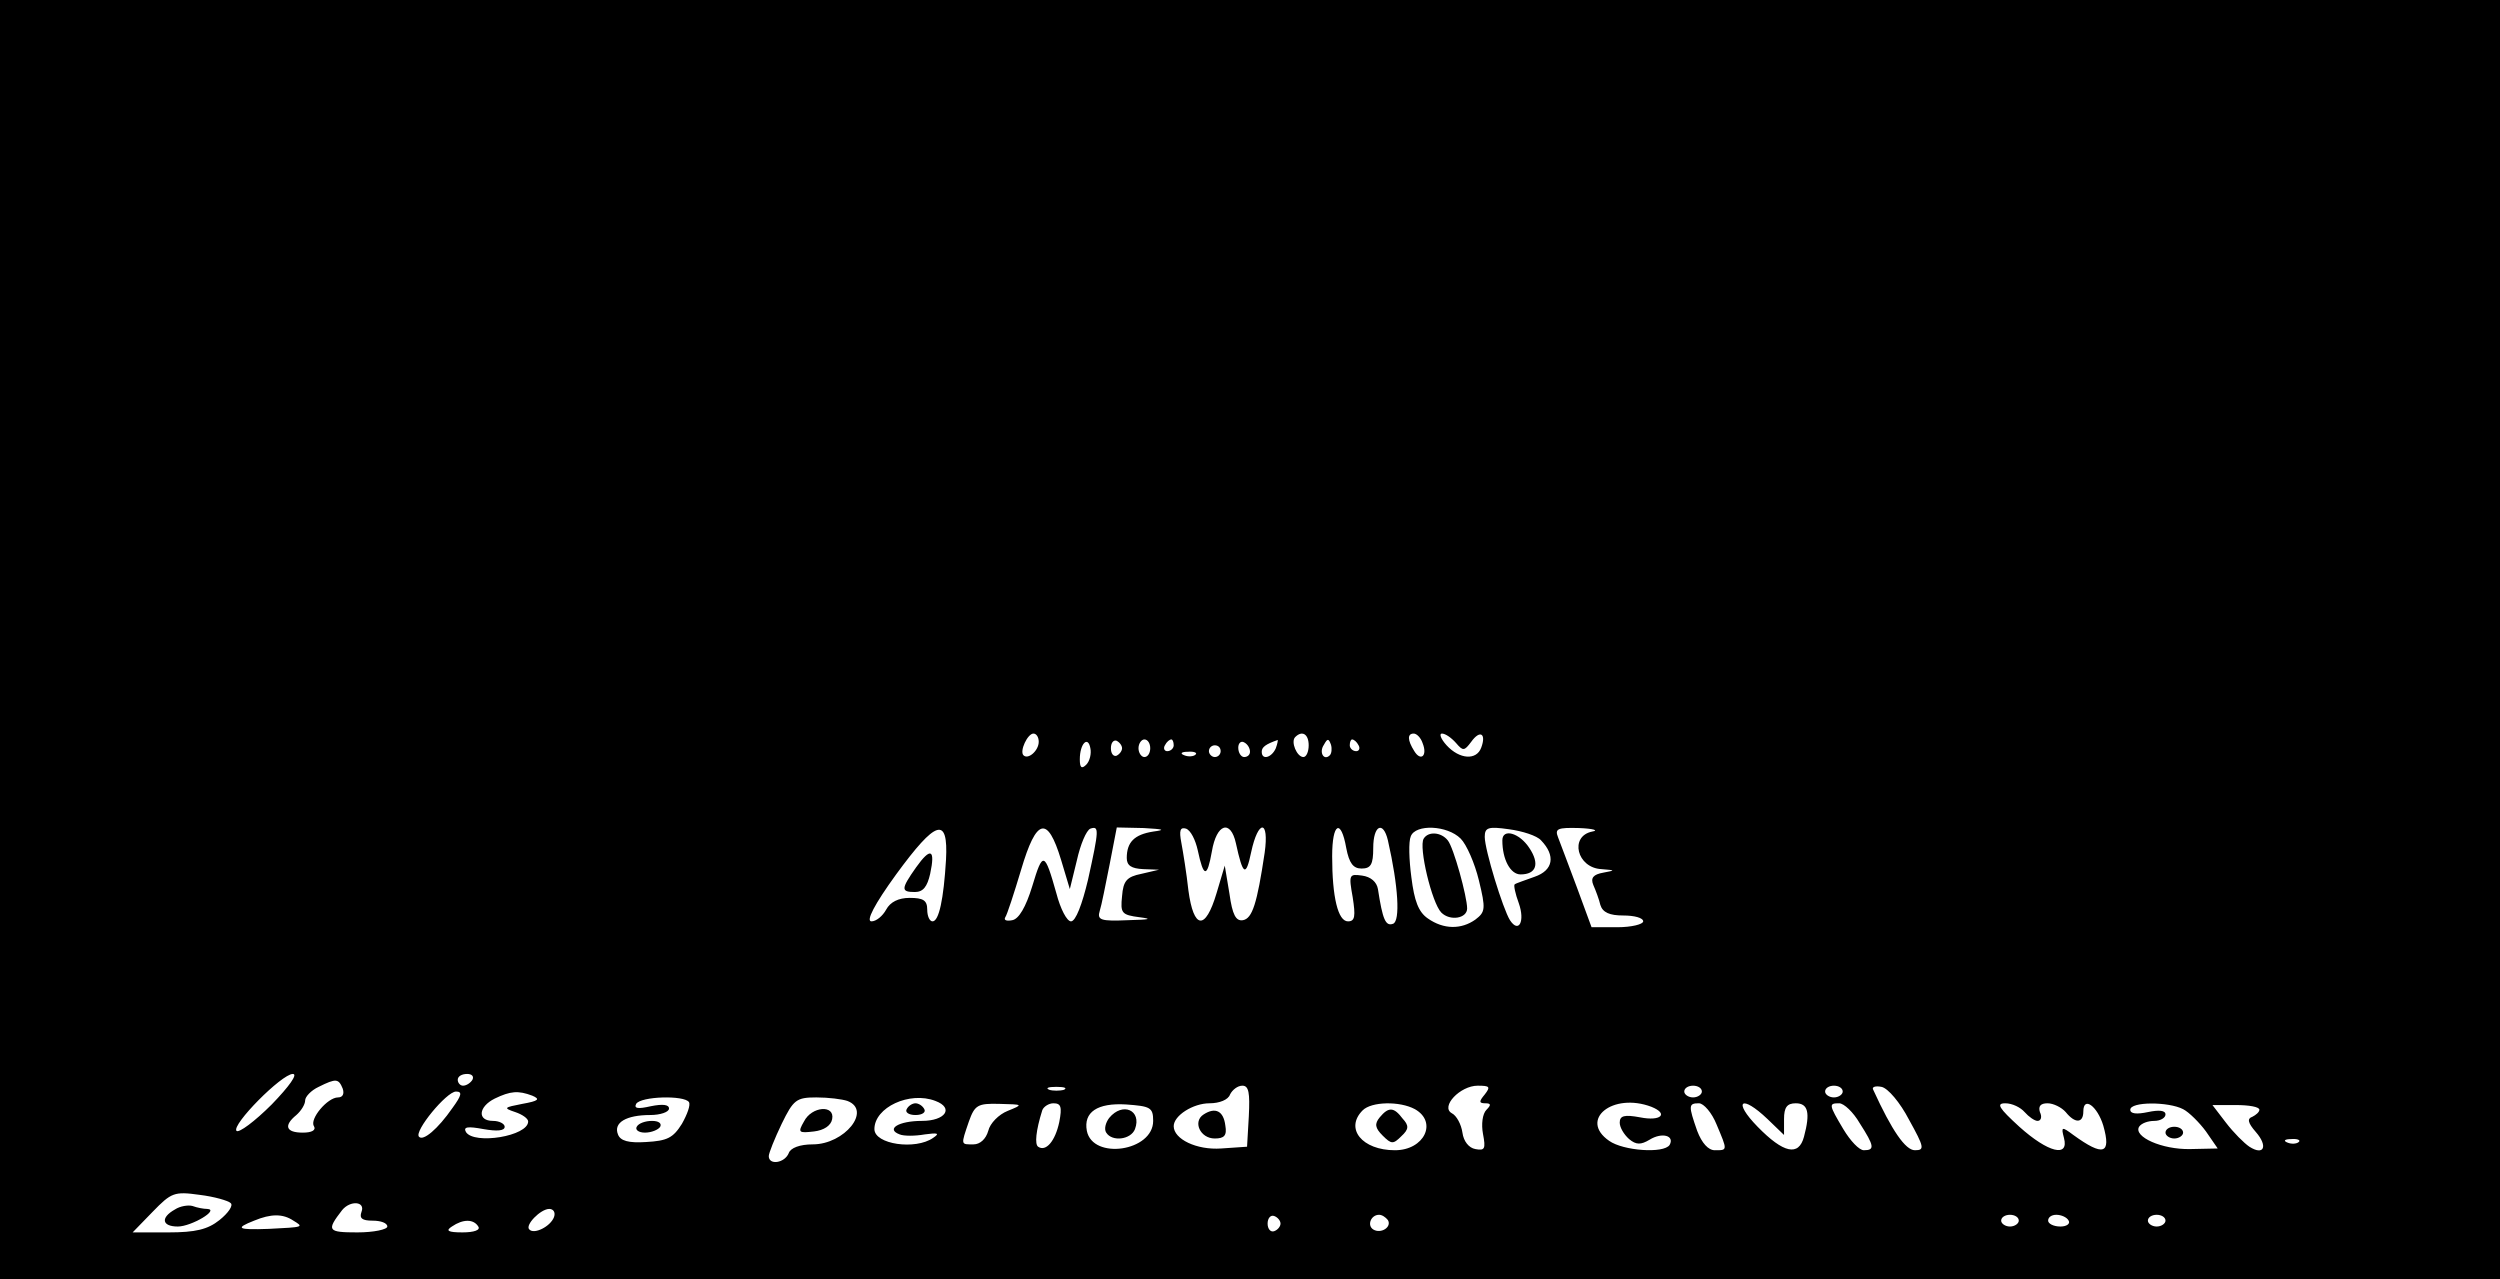 <?xml version="1.0" standalone="no"?>
<!DOCTYPE svg PUBLIC "-//W3C//DTD SVG 20010904//EN"
 "http://www.w3.org/TR/2001/REC-SVG-20010904/DTD/svg10.dtd">
<svg version="1.0" xmlns="http://www.w3.org/2000/svg"
 width="426pt" height="218pt" viewBox="0 0 426 218"
 preserveAspectRatio="xMidYMid meet">

<g transform="translate(0,218) scale(0.1,-0.1)"
fill="#000000" stroke="none">
<path d="M0 1090 l0 -1090 2130 0 2130 0 0 1090 0 1090 -2130 0 -2130 0 0
-1090z m1770 -174 c0 -15 -18 -31 -26 -23 -7 7 7 37 17 37 5 0 9 -6 9 -14z
m460 -6 c0 -11 -4 -20 -9 -20 -11 0 -22 26 -14 34 12 12 23 5 23 -14z m194 4
c9 -22 -3 -32 -14 -14 -12 19 -12 30 -1 30 5 0 12 -7 15 -16z m57 0 c12 -14
14 -14 26 2 15 21 26 14 17 -10 -8 -22 -37 -20 -59 4 -10 11 -13 20 -8 20 6 0
16 -7 24 -16z m-630 -37 c-8 -8 -11 -5 -11 9 0 27 14 41 18 19 2 -9 -1 -22 -7
-28z m61 28 c0 -5 -5 -11 -10 -13 -5 -1 -9 4 -9 13 0 9 4 14 9 13 5 -2 10 -8
10 -13z m48 0 c0 -8 -4 -15 -10 -15 -5 0 -10 7 -10 15 0 8 5 15 10 15 6 0 10
-7 10 -15z m40 5 c0 -5 -5 -10 -11 -10 -5 0 -7 5 -4 10 3 6 8 10 11 10 2 0 4
-4 4 -10z m130 -11 c0 -5 -4 -9 -10 -9 -5 0 -10 7 -10 16 0 8 5 12 10 9 6 -3
10 -10 10 -16z m44 6 c-7 -16 -24 -21 -24 -6 0 8 7 13 27 20 1 1 0 -6 -3 -14z
m92 -12 c-10 -10 -19 5 -10 18 6 11 8 11 12 0 2 -7 1 -15 -2 -18z m49 17 c3
-5 1 -10 -4 -10 -6 0 -11 5 -11 10 0 6 2 10 4 10 3 0 8 -4 11 -10z m-235 -10
c0 -5 -4 -10 -10 -10 -5 0 -10 5 -10 10 0 6 5 10 10 10 6 0 10 -4 10 -10z
m-43 -6 c-3 -3 -12 -4 -19 -1 -8 3 -5 6 6 6 11 1 17 -2 13 -5z m-425 -179 c-4
-67 -12 -105 -23 -105 -5 0 -9 9 -9 20 0 16 -7 20 -30 20 -19 0 -33 -7 -40
-20 -6 -11 -17 -20 -25 -20 -10 0 5 29 42 80 68 93 89 100 85 25z m196 0 l15
-50 12 49 c6 27 16 51 23 54 15 5 15 -1 -4 -87 -10 -42 -21 -71 -29 -71 -7 0
-18 21 -25 48 -20 71 -23 72 -41 12 -11 -36 -23 -56 -34 -58 -10 -2 -15 0 -12
5 3 4 15 41 27 81 26 88 45 93 68 17z m157 48 c-32 -5 -45 -18 -45 -45 0 -13
8 -18 28 -19 l27 -1 -30 -7 c-25 -5 -31 -12 -33 -38 -3 -29 -1 -32 30 -36 23
-3 17 -4 -20 -5 -46 -2 -53 0 -48 16 3 9 10 45 17 80 l12 62 46 -1 c34 -2 38
-3 16 -6z m76 -32 c10 -47 16 -47 24 -2 8 48 32 55 41 14 12 -55 17 -58 26
-15 12 56 31 56 23 -1 -13 -87 -21 -112 -37 -115 -12 -2 -18 9 -23 45 l-8 48
-14 -47 c-19 -64 -39 -62 -48 5 -3 28 -9 65 -12 81 -4 21 -2 27 8 24 8 -3 16
-19 20 -37z m253 4 c5 -26 12 -35 26 -35 16 0 20 7 20 35 0 39 17 47 25 13 18
-79 21 -137 9 -142 -13 -5 -18 7 -26 59 -2 12 -12 21 -27 23 -22 3 -23 2 -16
-37 5 -32 4 -41 -8 -41 -17 0 -27 41 -27 111 0 57 15 65 24 14z m195 16 c10
-10 24 -42 31 -71 12 -49 11 -54 -6 -67 -24 -17 -54 -17 -81 2 -16 11 -23 30
-28 70 -4 30 -5 61 -1 70 8 21 62 19 85 -4z m137 -3 c25 -26 21 -51 -11 -62
-16 -6 -32 -11 -34 -13 -2 -1 1 -16 7 -32 11 -31 0 -52 -15 -29 -12 19 -43
120 -43 142 0 16 6 18 41 13 23 -3 48 -11 55 -19z m87 15 c-39 -8 -26 -62 16
-64 24 -2 24 -2 3 -6 -17 -3 -22 -9 -17 -21 4 -9 10 -25 12 -34 4 -13 16 -18
39 -18 19 0 34 -4 34 -10 0 -5 -20 -10 -44 -10 l-44 0 -25 68 c-14 37 -28 75
-32 85 -6 15 -1 17 36 16 24 -1 34 -4 22 -6z m-2250 -465 c-29 -29 -56 -49
-60 -45 -9 10 77 97 96 97 9 0 -6 -21 -36 -52z m342 42 c-3 -5 -10 -10 -16
-10 -5 0 -9 5 -9 10 0 6 7 10 16 10 8 0 12 -4 9 -10z m-221 -15 c3 -9 0 -15
-8 -15 -18 0 -49 -37 -41 -49 4 -7 -4 -11 -19 -11 -29 0 -33 12 -11 30 8 7 15
18 15 25 0 6 10 17 23 23 30 15 34 14 41 -3z m1229 -2 c-7 -2 -19 -2 -25 0 -7
3 -2 5 12 5 14 0 19 -2 13 -5z m315 -45 l-3 -52 -44 -3 c-42 -3 -81 16 -81 38
0 18 33 39 61 39 17 0 32 6 35 15 4 8 13 15 21 15 11 0 13 -12 11 -52z m402
37 c-10 -12 -10 -15 1 -15 10 0 10 -3 2 -11 -7 -7 -9 -25 -6 -41 5 -26 3 -29
-13 -26 -11 2 -20 13 -22 28 -2 14 -10 29 -18 33 -20 11 14 47 44 47 21 0 22
-2 12 -15z m370 5 c0 -5 -7 -10 -15 -10 -8 0 -15 5 -15 10 0 6 7 10 15 10 8 0
15 -4 15 -10z m240 0 c0 -5 -7 -10 -15 -10 -8 0 -15 5 -15 10 0 6 7 10 15 10
8 0 15 -4 15 -10z m113 -48 c26 -47 27 -52 10 -52 -16 0 -39 33 -71 103 -3 5
4 7 14 5 11 -2 32 -27 47 -56z m-2482 20 c-25 -36 -50 -57 -57 -49 -9 9 47 77
63 77 11 0 10 -6 -6 -28z m136 21 c14 -6 11 -9 -17 -14 -31 -6 -33 -7 -12 -14
12 -4 22 -11 22 -16 0 -25 -92 -40 -106 -18 -5 9 3 10 30 5 23 -4 36 -3 36 4
0 5 -9 10 -20 10 -27 0 -25 24 3 38 27 13 40 14 64 5z m267 -11 c3 -5 -3 -21
-12 -37 -15 -24 -25 -29 -61 -31 -30 -2 -44 2 -48 13 -8 20 14 33 55 33 17 0
32 5 32 11 0 7 -11 8 -31 4 -22 -5 -29 -4 -25 4 8 13 82 15 90 3z m270 2 c42
-16 -5 -74 -59 -74 -22 0 -38 -6 -41 -15 -7 -17 -34 -21 -34 -5 0 5 10 30 22
55 20 41 25 45 59 45 21 0 44 -3 53 -6z m150 0 c32 -12 17 -34 -23 -34 -40 0
-62 -14 -38 -23 7 -3 26 -3 43 0 22 3 26 2 14 -6 -30 -21 -100 -11 -100 15 0
37 60 65 104 48z m123 -17 c-15 -6 -30 -21 -33 -34 -4 -14 -14 -23 -25 -23
-22 0 -22 -2 -8 39 10 28 15 31 52 30 41 -1 41 -1 14 -12z m88 -19 c-7 -33
-23 -51 -36 -42 -6 4 -4 27 7 62 2 6 11 12 19 12 13 0 15 -6 10 -32z m160 2
c0 -52 -103 -67 -113 -17 -6 32 18 48 67 45 41 -3 46 -5 46 -28z m446 20 c39
-22 16 -70 -34 -70 -56 0 -86 37 -55 68 15 15 63 16 89 2z m403 4 c30 -12 16
-25 -19 -18 -27 5 -35 3 -35 -9 0 -8 7 -20 16 -28 12 -10 20 -10 35 -1 21 13
43 7 34 -9 -10 -15 -79 -10 -103 7 -52 36 6 83 72 58z m111 -30 c19 -45 19
-44 -3 -44 -11 0 -22 12 -30 33 -15 43 -15 47 3 47 8 0 22 -16 30 -36z m87 9
l28 -27 0 27 c0 20 5 27 20 27 21 0 25 -16 14 -57 -9 -34 -35 -28 -79 17 -43
44 -28 56 17 13z m157 -7 c25 -39 26 -46 7 -46 -8 0 -23 16 -35 36 -25 42 -25
44 -7 44 8 0 24 -15 35 -34z m281 19 c7 -8 17 -15 22 -15 6 0 8 7 4 15 -3 10
1 15 13 15 10 0 24 -7 31 -15 16 -20 30 -19 30 1 0 27 24 9 34 -24 14 -49 0
-53 -51 -16 -20 15 -21 14 -16 -5 9 -34 -27 -25 -76 19 -35 32 -40 40 -24 40
12 0 26 -7 33 -15z m270 5 c10 -5 28 -23 39 -38 l20 -29 -47 -1 c-48 -1 -97
21 -87 38 4 6 15 10 26 10 10 0 19 5 19 11 0 7 -11 8 -30 4 -19 -4 -30 -3 -30
4 0 14 65 14 90 1z m130 -1 c0 -4 -6 -9 -12 -12 -9 -3 -8 -10 6 -26 21 -24 14
-41 -11 -25 -9 6 -27 24 -40 41 l-23 30 40 0 c22 0 40 -3 40 -8z m67 -55 c-3
-3 -12 -4 -19 -1 -8 3 -5 6 6 6 11 1 17 -2 13 -5z m-3524 -104 c5 -4 -4 -17
-19 -29 -20 -16 -41 -21 -87 -21 l-61 0 34 35 c32 33 37 35 80 29 25 -3 49
-10 53 -14z m223 -15 c-4 -11 1 -15 19 -15 14 0 25 -4 25 -10 0 -5 -23 -10
-51 -10 -51 0 -53 3 -26 38 14 17 40 15 33 -3z m328 -9 c-6 -16 -34 -30 -42
-21 -8 7 19 35 34 35 7 0 11 -6 8 -14z m-444 -6 c18 -11 18 -11 -42 -14 -54
-2 -58 1 -25 14 29 12 49 12 67 0z m1682 -5 c0 -5 -5 -11 -11 -13 -6 -2 -11 4
-11 13 0 9 5 15 11 13 6 -2 11 -8 11 -13z m183 6 c7 -12 -12 -24 -25 -16 -11
7 -4 25 10 25 5 0 11 -4 15 -9z m1075 -1 c0 -5 -7 -10 -15 -10 -8 0 -15 5 -15
10 0 6 7 10 15 10 8 0 15 -4 15 -10z m85 0 c3 -5 -3 -10 -14 -10 -12 0 -21 5
-21 10 0 6 6 10 14 10 8 0 18 -4 21 -10z m165 0 c0 -5 -7 -10 -15 -10 -8 0
-15 5 -15 10 0 6 7 10 15 10 8 0 15 -4 15 -10z m-2875 -10 c4 -6 -7 -10 -27
-10 -25 0 -29 3 -18 10 19 13 37 13 45 0z"/>
<path d="M1561 702 c-26 -37 -26 -42 -2 -42 14 0 21 9 26 31 9 42 1 46 -24 11z"/>
<path d="M2426 751 c-9 -14 14 -110 30 -126 15 -15 44 -10 44 7 0 20 -23 104
-33 116 -11 14 -33 16 -41 3z"/>
<path d="M2560 748 c0 -33 14 -58 31 -58 27 0 33 18 15 45 -17 26 -46 34 -46
13z"/>
<path d="M2051 281 c-19 -12 -6 -41 19 -41 16 0 21 5 18 22 -3 25 -17 32 -37
19z"/>
<path d="M1085 260 c-3 -5 3 -10 14 -10 11 0 23 5 26 10 3 6 -3 10 -14 10 -11
0 -23 -4 -26 -10z"/>
<path d="M1370 269 c-11 -19 -9 -20 17 -17 17 2 29 10 31 21 5 25 -35 22 -48
-4z"/>
<path d="M1545 290 c-3 -5 3 -10 15 -10 12 0 18 5 15 10 -3 6 -10 10 -15 10
-5 0 -12 -4 -15 -10z"/>
<path d="M1890 275 c-6 -8 -9 -19 -5 -25 10 -16 42 -12 49 6 12 32 -21 47 -44
19z"/>
<path d="M2351 276 c-9 -11 -8 -18 5 -31 15 -15 18 -15 32 -1 13 12 13 18 2
30 -15 20 -24 20 -39 2z"/>
<path d="M3690 250 c0 -5 7 -10 15 -10 8 0 15 5 15 10 0 6 -7 10 -15 10 -8 0
-15 -4 -15 -10z"/>
<path d="M298 119 c-25 -14 -22 -29 5 -29 23 0 72 29 50 30 -6 0 -17 2 -25 5
-7 2 -21 0 -30 -6z"/>
</g>
</svg>
